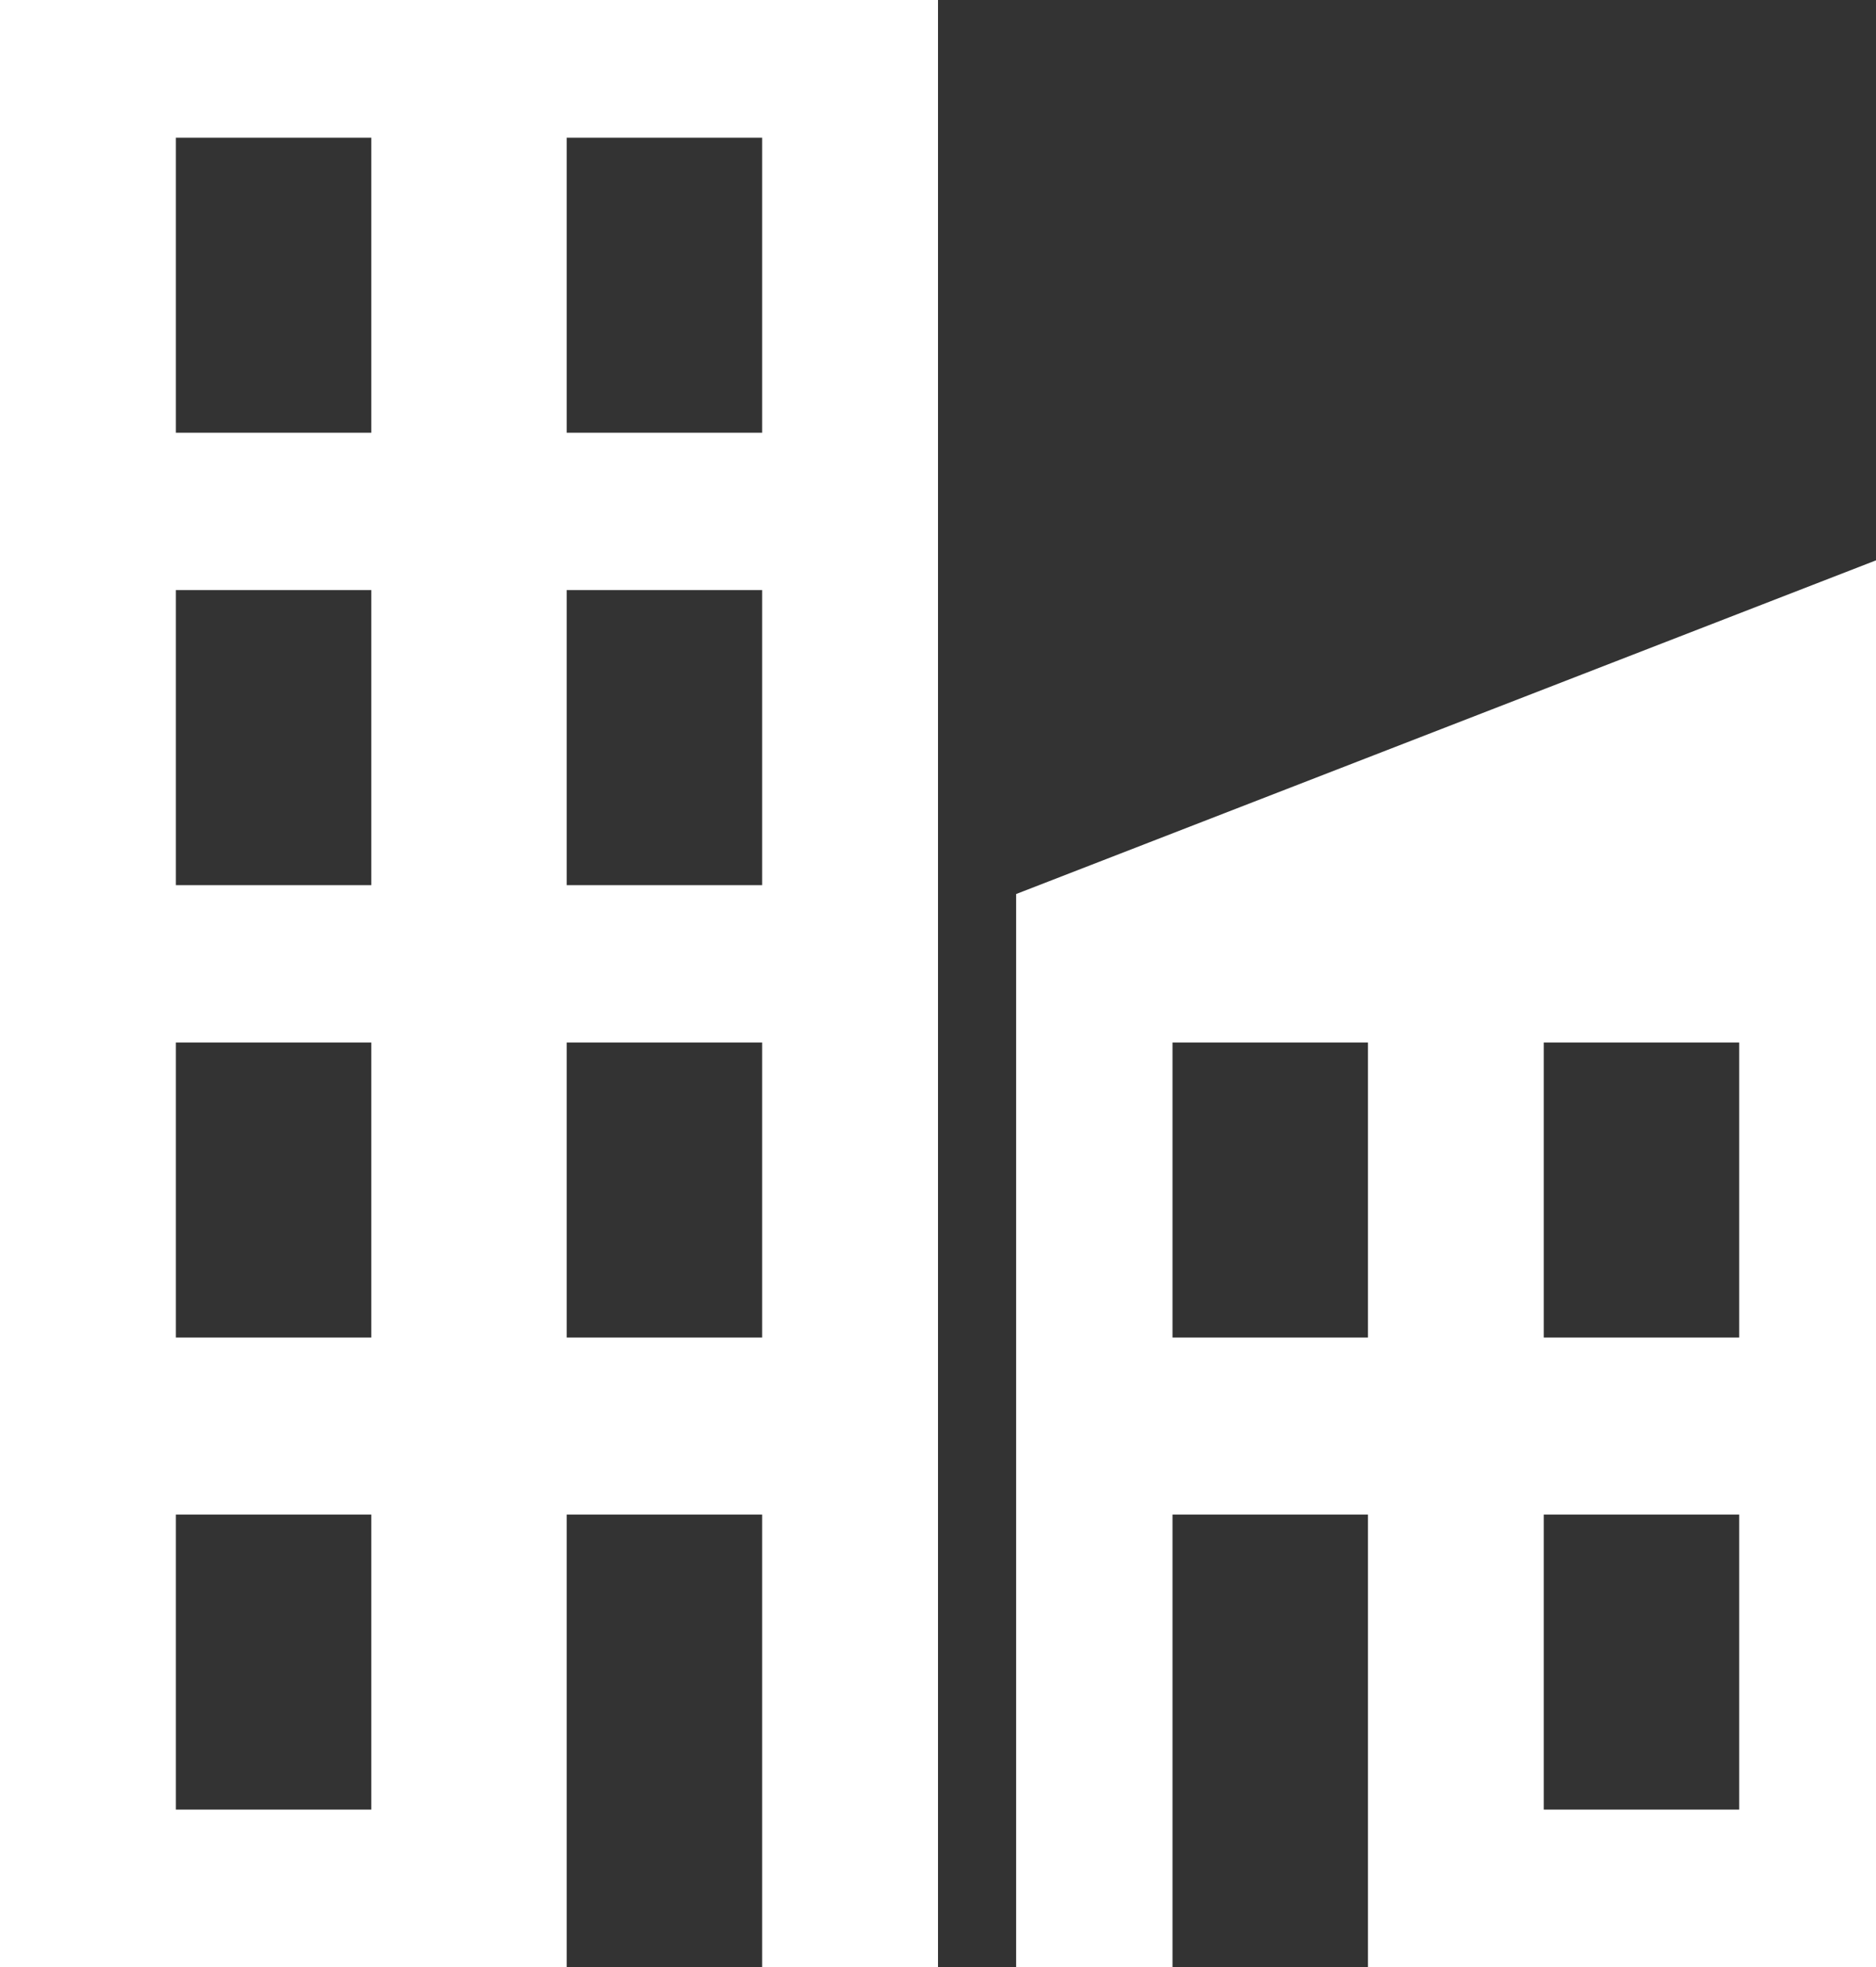<?xml version="1.0" encoding="iso-8859-1"?>
<!-- Generator: Adobe Illustrator 15.1.0, SVG Export Plug-In . SVG Version: 6.00 Build 0)  -->
<!DOCTYPE svg PUBLIC "-//W3C//DTD SVG 1.1//EN" "http://www.w3.org/Graphics/SVG/1.1/DTD/svg11.dtd">
<svg version="1.1" id="Layer_1" xmlns="http://www.w3.org/2000/svg" xmlns:xlink="http://www.w3.org/1999/xlink" x="0px" y="0px"
	 width="49.6px" height="52px" viewBox="0 0 49.6 52" style="enable-background:new 0 0 49.6 52;" xml:space="preserve">
<rect x="0" y="0" width="49.6" height="52" fill="#333333" stroke="none"/>
<path style="fill:#FFFFFF;" d="M26.866,23.635V52H31V40.04h5.167V52H49.6V14.814L26.866,23.635z M36.167,35.36H31v-7.8h5.167V35.36z
	 M45.983,47.84h-5.167v-7.8h5.167V47.84z M45.983,35.36h-5.167v-7.8h5.167V35.36z"/>
<path style="fill:#FFFFFF;" d="M0,0v52h14.983V40.04h5.167V52h4.65V0H0z M9.816,47.84H4.65v-7.8h5.167V47.84z M9.816,35.36H4.65
	v-7.8h5.167V35.36z M9.816,23.4H4.65v-7.8h5.167V23.4z M9.816,11.44H4.65v-7.8h5.167V11.44z M20.15,35.36h-5.167v-7.8h5.167V35.36z
	 M20.15,23.4h-5.167v-7.8h5.167V23.4z M20.15,11.44h-5.167v-7.8h5.167V11.44z"/>
</svg>

